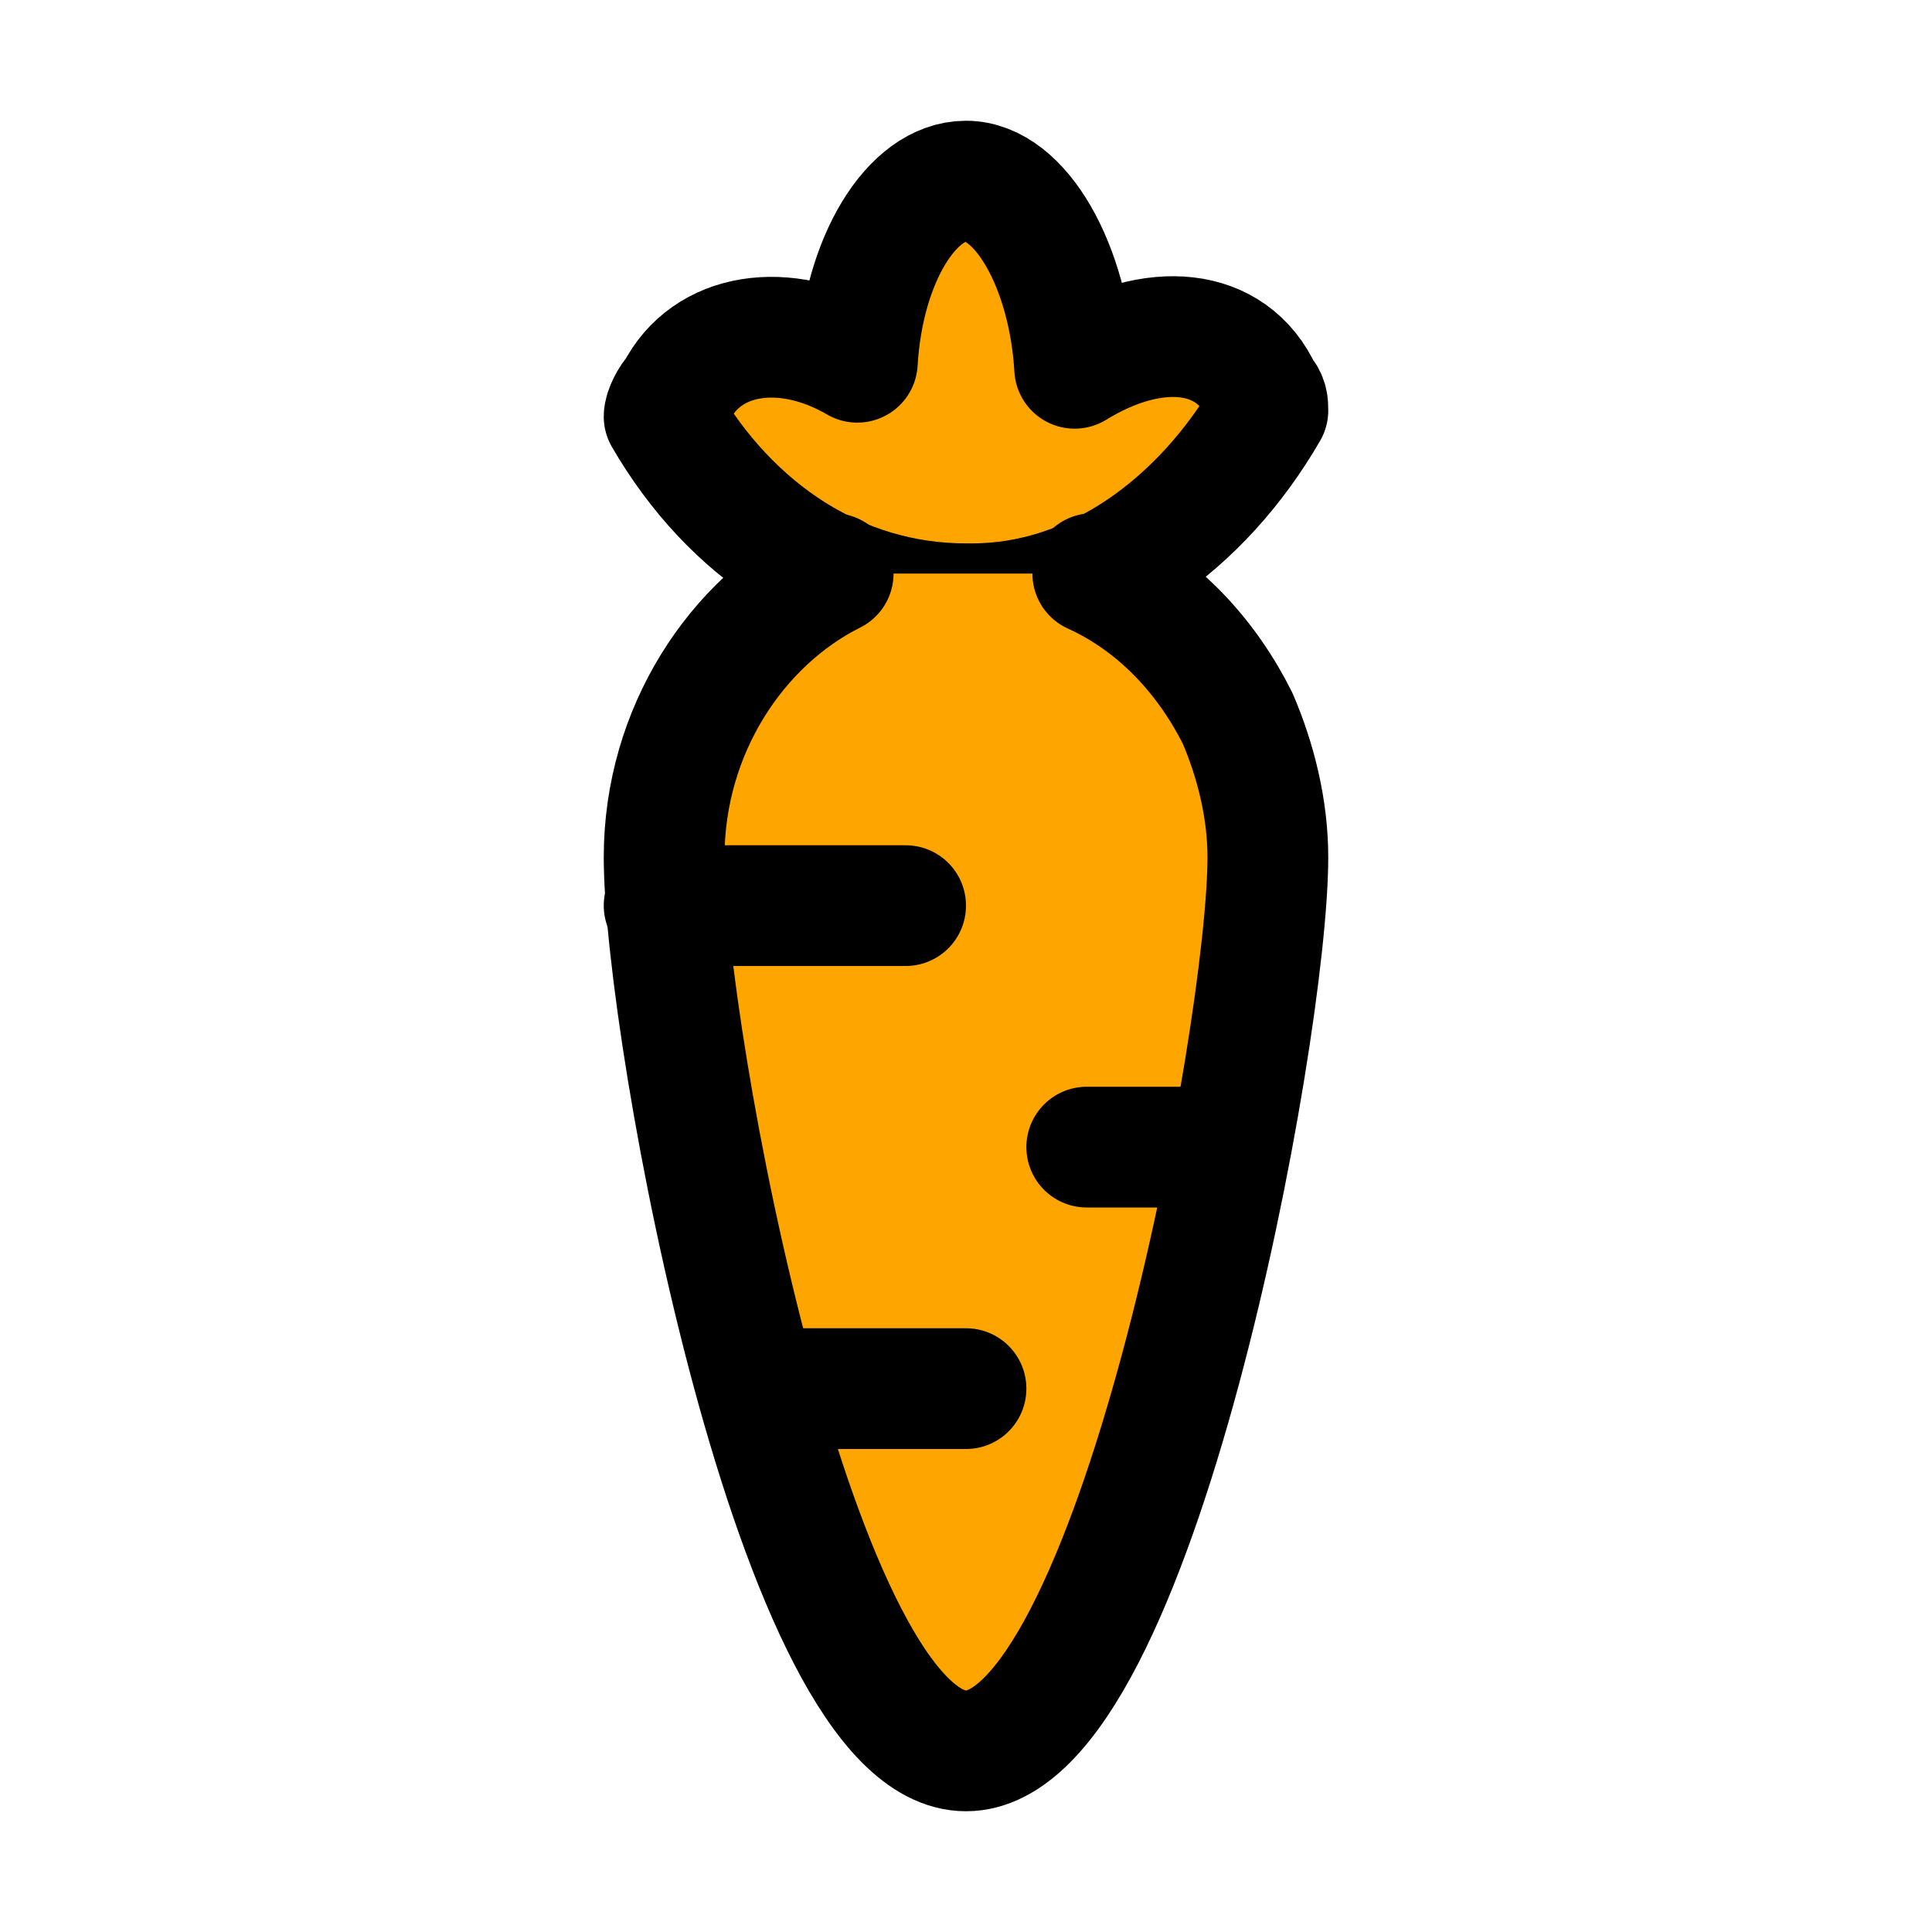 <?xml version="1.0" encoding="utf-8"?>
<!-- Generator: Adobe Illustrator 23.0.3, SVG Export Plug-In . SVG Version: 6.00 Build 0)  -->
<svg version="1.1" id="Icons" xmlns="http://www.w3.org/2000/svg" xmlns:xlink="http://www.w3.org/1999/xlink" x="0px" y="0px"
	viewBox="0 0 32 32" style="enable-background:new 0 0 32 32;" xml:space="preserve" fill="orange">
<style type="text/css">
	.st0{stroke:#000000;stroke-width:2;stroke-linecap:round;stroke-linejoin:round;stroke-miterlimit:10;}
</style>
<path class="st0" d="M20.9,6.5c-0.5-1.1-1.8-1.2-3.1-0.4C17.7,4.4,16.9,3,16,3c-0.9,0-1.7,1.3-1.8,3c-1.2-0.7-2.5-0.5-3,0.5
	C11.1,6.6,11,6.8,11,6.9c1.1,1.9,2.9,3.1,5,3.1c0,0,0.1,0,0.1,0c2,0,3.8-1.3,4.9-3.2C21,6.7,21,6.6,20.9,6.5z"/>
<path class="st0" d="M18.1,9.5c1.1,0.5,1.9,1.4,2.4,2.4c0.3,0.7,0.5,1.5,0.5,2.3c0,2.9-2.2,14.8-5,14.8s-5-11.9-5-14.8
	c0-2.1,1.2-3.9,2.8-4.7"/>
<line class="st0" x1="11" y1="15" x2="15" y2="15"/>
<line class="st0" x1="18" y1="19" x2="20" y2="19"/>
<line class="st0" x1="13" y1="23" x2="16" y2="23"/>
</svg>
